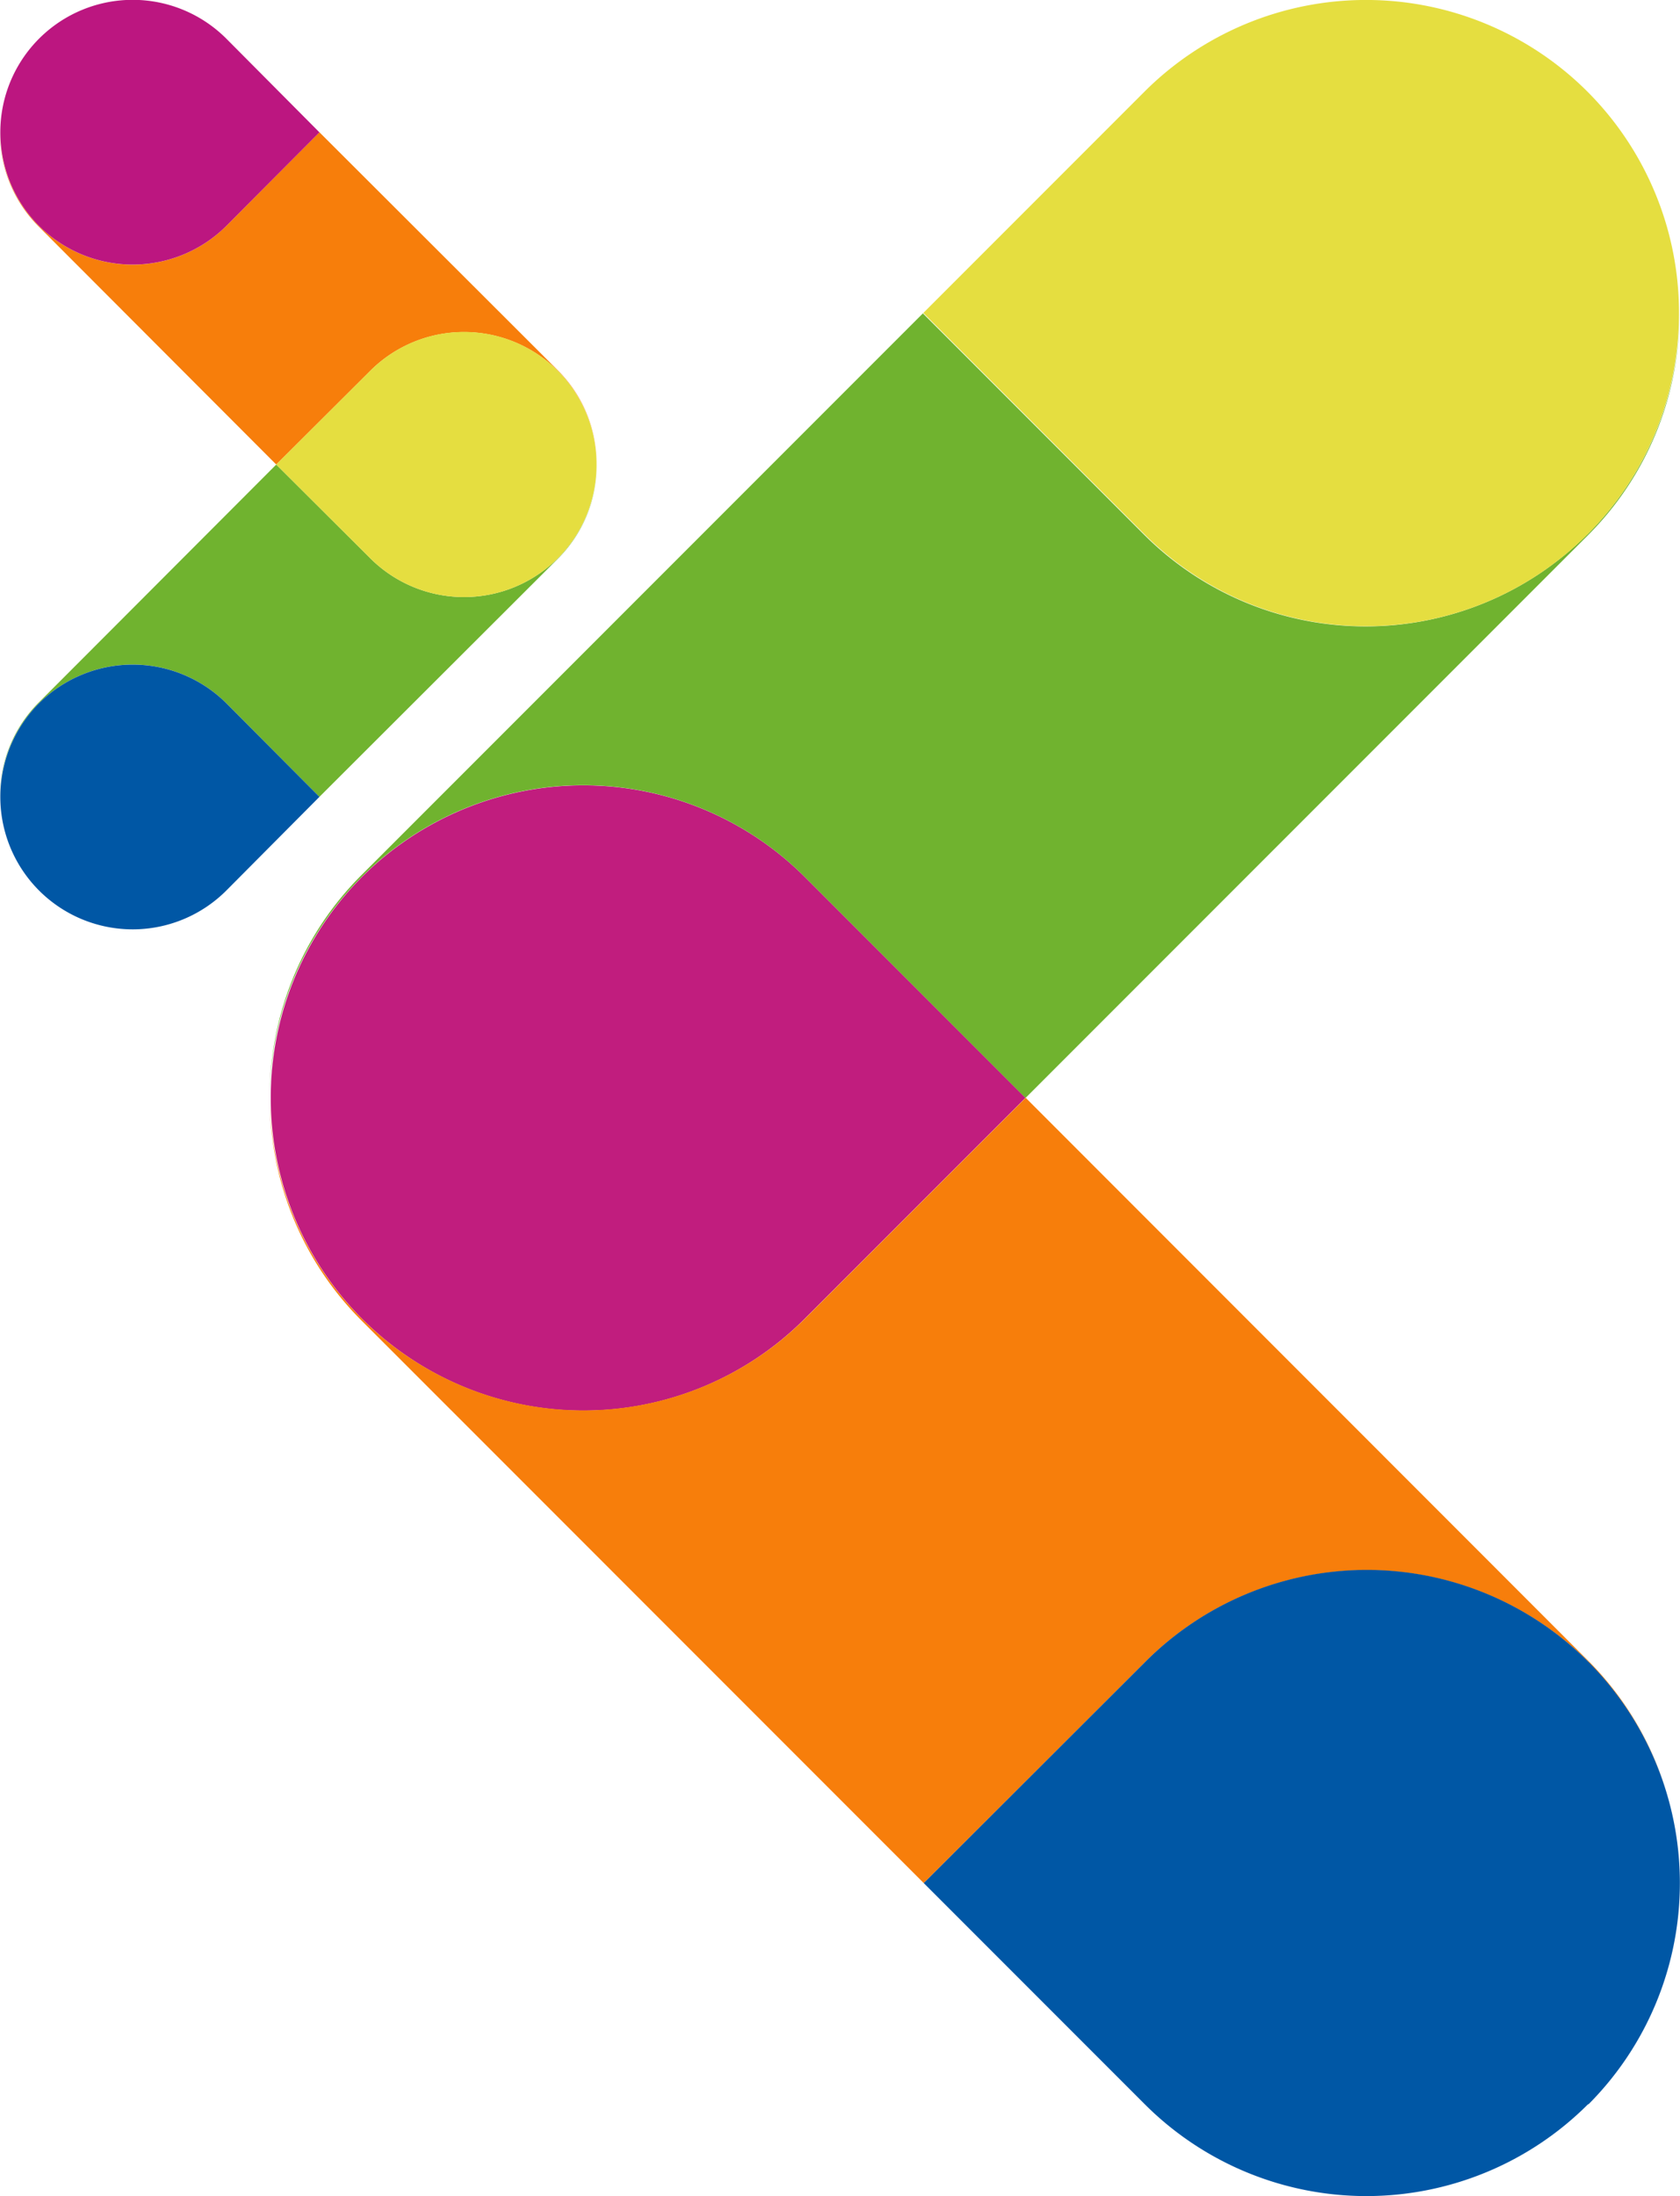 <svg xmlns="http://www.w3.org/2000/svg" xmlns:xlink="http://www.w3.org/1999/xlink" width="19.46" height="25.425" viewBox="0 0 19.46 25.425">
  <defs>
    <clipPath id="clip-path">
      <rect id="Retângulo_4225" data-name="Retângulo 4225" width="19.46" height="25.425" transform="translate(0 0)" fill="none"/>
    </clipPath>
  </defs>
  <g id="bg_tideolhomp" transform="translate(0 0)">
    <g id="Grupo_5109" data-name="Grupo 5109" clip-path="url(#clip-path)">
      <path id="Caminho_12832" data-name="Caminho 12832" d="M4.19,10.155h0a3.621,3.621,0,0,0,5.135,5.108l2.554-2.554L9.325,10.155a3.631,3.631,0,0,0-5.135,0" fill="#c11d7e"/>
      <path id="Caminho_12833" data-name="Caminho 12833" d="M18.39,6.184h0a3.621,3.621,0,0,0,1.063-2.56A3.618,3.618,0,0,1,18.39,6.2l-6.511,6.511L9.325,10.155a3.631,3.631,0,0,0-6.2,2.554A3.623,3.623,0,0,1,4.19,10.128l6.5-6.5,2.56,2.56a3.631,3.631,0,0,0,5.135,0" fill="#70b32f"/>
      <path id="Caminho_12834" data-name="Caminho 12834" d="M18.39,1.063h0a3.626,3.626,0,1,1-5.135,5.121l-2.56-2.561,2.56-2.56a3.631,3.631,0,0,1,5.135,0" fill="#e5de40"/>
      <path id="Caminho_12835" data-name="Caminho 12835" d="M18.4,19.241a3.631,3.631,0,0,0-5.135,0L10.7,21.8,4.19,15.29a3.622,3.622,0,0,1-1.063-2.581,3.631,3.631,0,0,0,6.2,2.554l2.554-2.554L18.39,19.22a3.616,3.616,0,0,1,.915,1.536,3.624,3.624,0,0,0-.908-1.515" fill="#f77e0b"/>
      <path id="Caminho_12836" data-name="Caminho 12836" d="M18.4,24.361h0a3.626,3.626,0,0,0-5.135-5.121L10.7,21.8l2.56,2.56a3.631,3.631,0,0,0,5.135,0" fill="#0057a5"/>
      <path id="Caminho_12837" data-name="Caminho 12837" d="M6.462,4.294h0a1.535,1.535,0,0,1,.45,1.084,1.532,1.532,0,0,0-.45-1.09L3.7,1.531,2.624,2.613A1.537,1.537,0,0,1,0,1.531,1.529,1.529,0,0,0,.45,2.624L3.2,5.378,4.288,4.294a1.538,1.538,0,0,1,2.174,0" fill="#f77e0b"/>
      <path id="Caminho_12838" data-name="Caminho 12838" d="M.45,2.613a1.538,1.538,0,0,0,2.174,0L3.7,1.532,2.624.45A1.533,1.533,0,1,0,.45,2.613" fill="#bc1680"/>
      <path id="Caminho_12839" data-name="Caminho 12839" d="M0,9.225A1.537,1.537,0,0,1,2.624,8.144L3.7,9.225,6.462,6.468a1.535,1.535,0,0,0,.451-1.09A1.538,1.538,0,0,1,4.288,6.462L3.2,5.378.45,8.132A1.534,1.534,0,0,0,0,9.225" fill="#70b32f"/>
      <path id="Caminho_12840" data-name="Caminho 12840" d="M6.462,6.462h0A1.535,1.535,0,1,0,4.288,4.294L3.2,5.378,4.288,6.462a1.538,1.538,0,0,0,2.174,0" fill="#e5de40"/>
      <path id="Caminho_12841" data-name="Caminho 12841" d="M.45,8.144h0a1.533,1.533,0,1,0,2.174,2.163L3.7,9.225,2.624,8.144a1.538,1.538,0,0,0-2.174,0" fill="#0057a5"/>
    </g>
  </g>
</svg>
